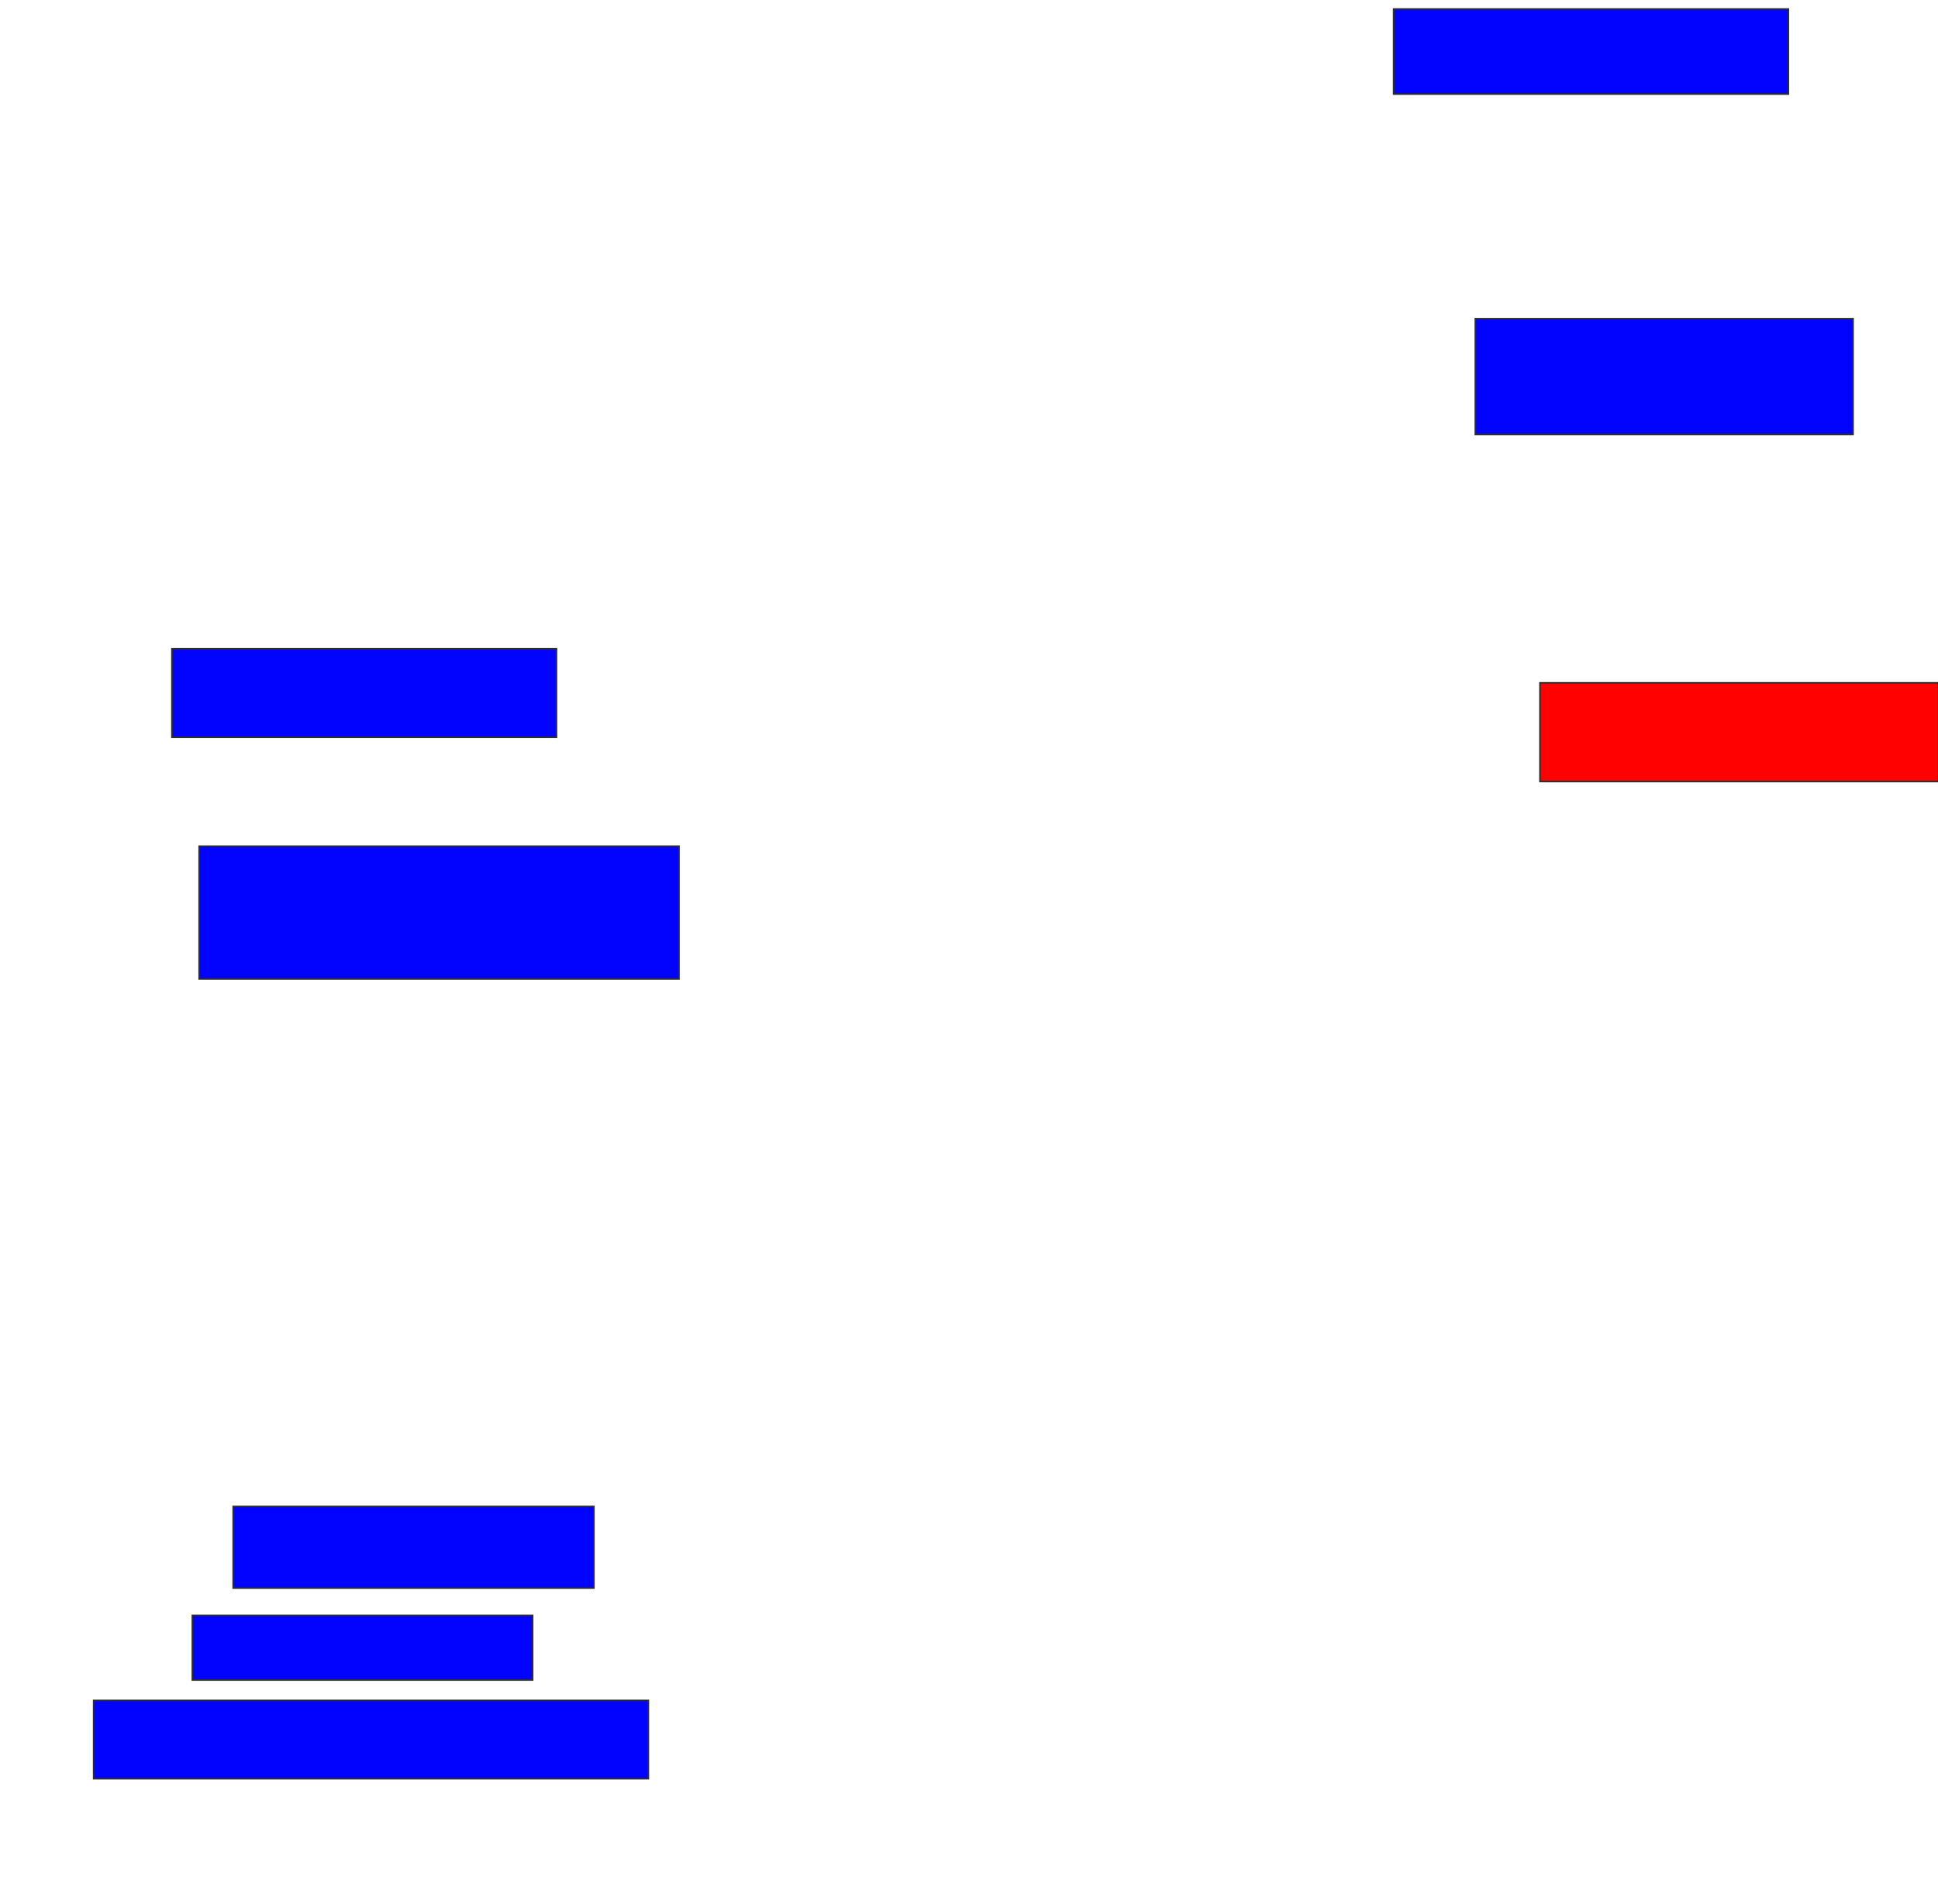<svg xmlns="http://www.w3.org/2000/svg" width="1238" height="1216">
 <!-- Created with Image Occlusion Enhanced -->
 <g>
  <title>Labels</title>
 </g>
 <g>
  <title>Masks</title>
  <rect id="52fc770163e34e3995271a0b551c5432-ao-1" height="54.348" width="252.174" y="5.739" x="890.261" stroke="#2D2D2D" fill="#0203ff"/>
  <rect id="52fc770163e34e3995271a0b551c5432-ao-2" height="73.913" width="241.304" y="203.565" x="942.435" stroke="#2D2D2D" fill="#0203ff"/>
  <rect id="52fc770163e34e3995271a0b551c5432-ao-3" height="63.043" width="254.348" y="436.174" x="983.739" stroke="#2D2D2D" fill="#ff0200" class="qshape"/>
  <rect id="52fc770163e34e3995271a0b551c5432-ao-4" height="56.522" width="245.652" y="414.435" x="109.826" stroke="#2D2D2D" fill="#0203ff"/>
  <rect id="52fc770163e34e3995271a0b551c5432-ao-5" height="84.783" width="306.522" y="540.522" x="127.217" stroke="#2D2D2D" fill="#0203ff"/>
  <rect id="52fc770163e34e3995271a0b551c5432-ao-6" height="52.174" width="230.435" y="962.261" x="148.957" stroke="#2D2D2D" fill="#0203ff"/>
  <rect stroke="#2D2D2D" id="52fc770163e34e3995271a0b551c5432-ao-7" height="41.304" width="217.391" y="1031.826" x="122.87" fill="#0203ff"/>
  <rect stroke="#2D2D2D" id="52fc770163e34e3995271a0b551c5432-ao-8" height="50" width="354.348" y="1086.174" x="59.826" fill="#0203ff"/>
 </g>
</svg>